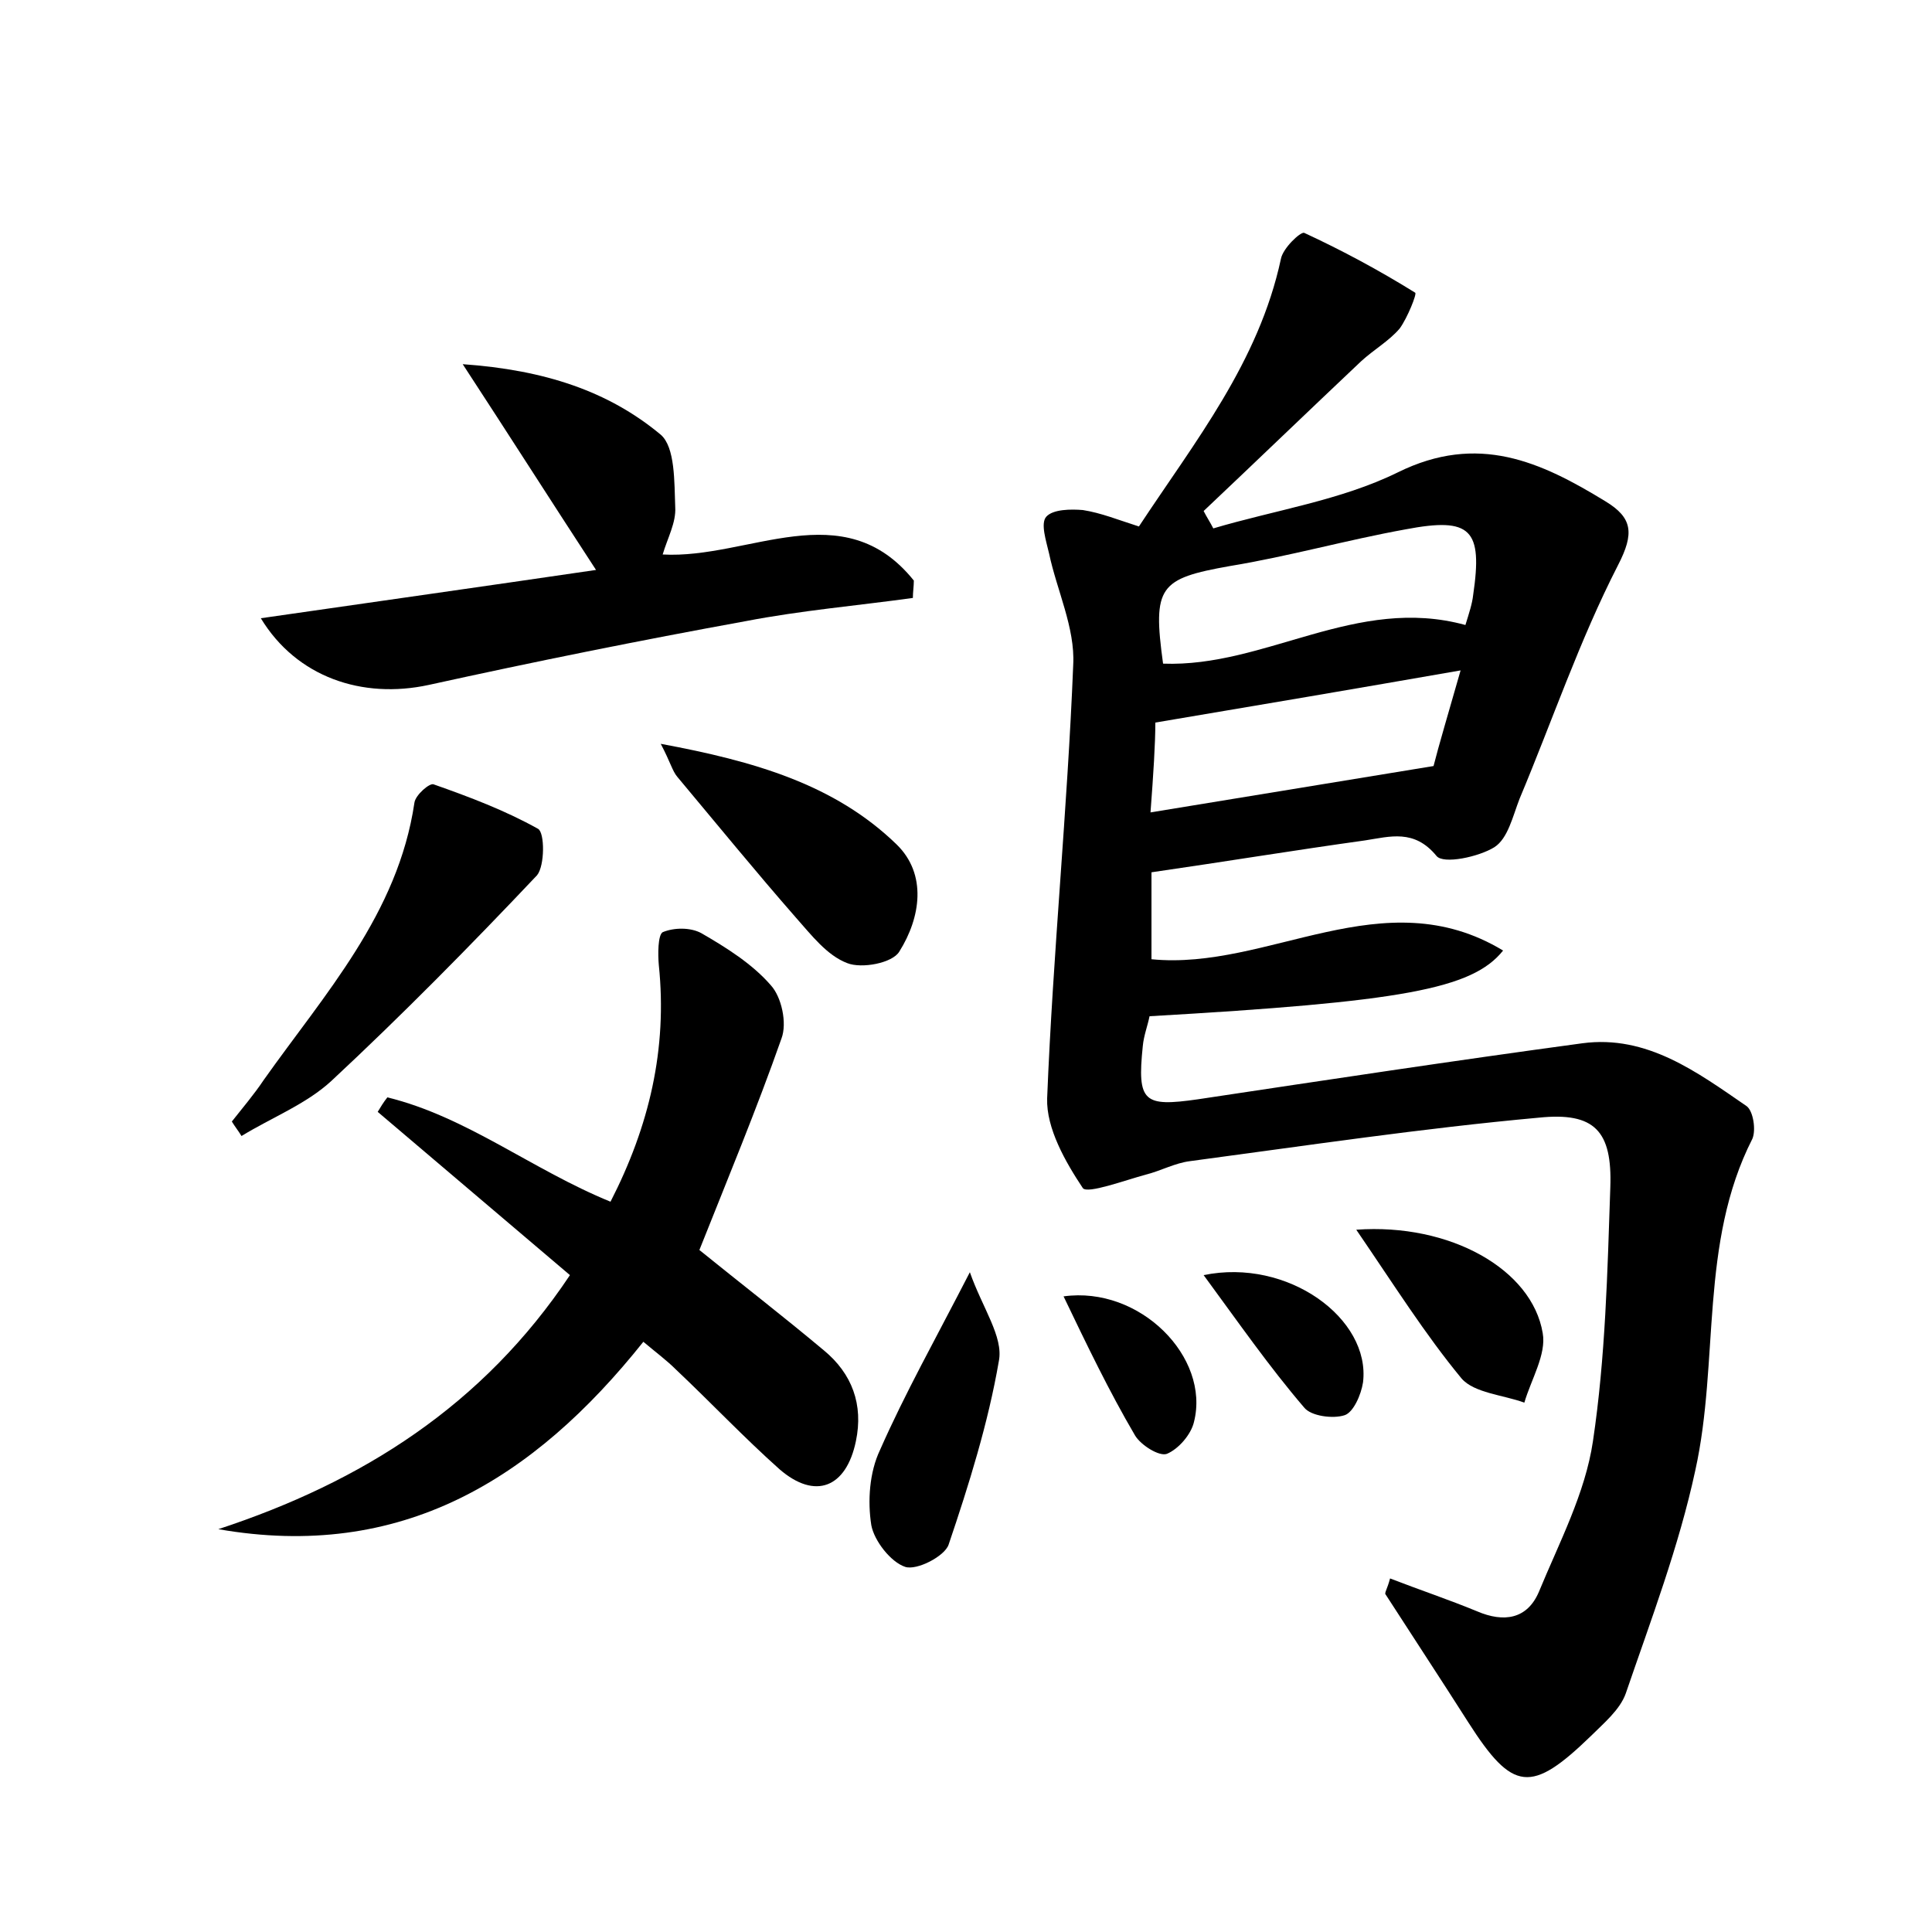<?xml version="1.0" encoding="utf-8"?>
<!-- Generator: Adobe Illustrator 22.0.0, SVG Export Plug-In . SVG Version: 6.00 Build 0)  -->
<svg version="1.1" id="图层_1" xmlns="http://www.w3.org/2000/svg" xmlns:xlink="http://www.w3.org/1999/xlink" x="0px" y="0px"
	 viewBox="0 0 200 200" style="enable-background:new 0 0 200 200;" xml:space="preserve">
<style type="text/css">
	.st1{fill:#010000;}
	.st4{fill:#fbfafc;}
</style>
<g>
	
	<path d="M143.9,163.4c3.1,1.2,6.1,2.2,9,3.4c2.8,1.2,5.2,0.8,6.4-2c2.1-5.1,4.8-10.2,5.6-15.6c1.3-8.7,1.5-17.5,1.8-26.3
		c0.2-5.8-1.6-7.8-7.4-7.2c-12.1,1.1-24.1,2.9-36.1,4.5c-1.6,0.2-3,1-4.6,1.4c-2.2,0.6-6,2-6.5,1.4c-1.8-2.7-3.8-6.2-3.7-9.3
		c0.6-15,2.1-29.9,2.7-44.9c0.2-3.8-1.7-7.7-2.5-11.5c-0.3-1.3-0.9-3.1-0.3-3.8c0.7-0.8,2.6-0.8,3.8-0.7c1.9,0.3,3.6,1,5.8,1.7
		c5.8-8.8,12.4-17,14.7-27.7c0.2-1.1,2-2.8,2.4-2.7c3.9,1.8,7.8,3.9,11.5,6.2c0.2,0.1-0.8,2.6-1.6,3.7c-1.1,1.3-2.7,2.2-4,3.4
		c-5.4,5.1-10.8,10.3-16.3,15.5c0.3,0.6,0.7,1.2,1,1.8c6.4-1.9,13.2-2.9,19.1-5.8c8.3-4.1,14.8-1.1,21.5,3c2.8,1.7,3,3.3,1.3,6.6
		c-4,7.8-6.8,16.1-10.2,24.2c-0.7,1.8-1.2,4.1-2.6,5c-1.6,1-5.3,1.8-6,0.9c-2.3-2.8-4.8-2-7.4-1.6c-7.2,1-14.5,2.2-22.1,3.3
		c0,2.7,0,5.8,0,9c12.1,1.2,24-8.4,36.4-0.9c-3.2,4-10.5,5.3-36.6,6.8c-0.2,1-0.6,2-0.7,3.1c-0.6,5.8,0.1,6.3,5.7,5.5
		c13.3-2,26.5-4,39.8-5.8c6.7-0.9,11.9,3,17,6.5c0.7,0.5,1,2.5,0.6,3.4c-5.5,10.8-3.4,23-5.9,34.3c-1.7,7.9-4.6,15.5-7.2,23.1
		c-0.6,1.7-2.3,3.1-3.6,4.4c-6.2,6-8.1,5.8-12.7-1.4c-2.8-4.4-5.7-8.8-8.6-13.3C143.4,164.7,143.6,164.5,143.9,163.4z M151.7,64.7
		c0.4-1.3,0.7-2.2,0.8-3.1c1-6.8-0.2-8.1-7-6.8c-6.1,1.1-12.1,2.8-18.2,3.8c-7.3,1.3-8,2.1-6.9,10.1C131,69.1,140.4,61.6,151.7,64.7
		z M119.1,84.1c9.8-1.6,18.9-3.1,29.3-4.8c0.5-2,1.6-5.7,2.8-9.9c-10.9,1.9-20.9,3.6-31.6,5.4C119.6,77,119.4,80.1,119.1,84.1z"/>
	<path d="M59,132c-6.7-5.7-13.3-11.3-19.9-16.9c0.3-0.5,0.6-1,1-1.5c8.2,2,15,7.5,23.1,10.8c4-7.8,5.9-15.8,5-24.5
		c-0.1-1.1-0.1-3.1,0.4-3.4c1.2-0.5,2.9-0.5,4,0.1c2.6,1.5,5.3,3.2,7.2,5.4c1.1,1.2,1.7,3.9,1.1,5.5c-2.6,7.4-5.6,14.6-8.5,21.9
		c4.2,3.4,8.6,6.8,12.9,10.4c2.9,2.4,4.1,5.6,3.3,9.4c-1,4.8-4.2,6.1-7.9,2.9c-3.7-3.3-7.1-6.9-10.7-10.3c-1-1-2.1-1.8-3.4-2.9
		c-11.4,14.3-25.1,22.7-44,19.4C37.5,153.4,50,145.5,59,132z"/>
	<path d="M27,64c11.8-1.7,23.1-3.3,34.7-5c-4.7-7.2-8.9-13.8-13.8-21.3c8.5,0.6,15.1,2.8,20.5,7.3c1.5,1.3,1.4,4.9,1.5,7.5
		c0.1,1.6-0.8,3.2-1.3,4.9c8.9,0.5,18.7-6.4,26,2.7c0,0.6-0.1,1.2-0.1,1.8c-5.8,0.8-11.6,1.3-17.3,2.4c-11,2-21.9,4.2-32.8,6.6
		C37.5,72.4,30.7,70.1,27,64z"/>
	<path d="M24,116.1c1.1-1.4,2.3-2.8,3.3-4.3c6.3-8.9,13.9-17.2,15.6-28.7c0.1-0.8,1.6-2.1,2-1.9c3.7,1.3,7.4,2.7,10.8,4.6
		c0.7,0.4,0.7,3.8-0.1,4.8c-6.9,7.3-14,14.5-21.3,21.3c-2.6,2.4-6.2,3.8-9.3,5.7C24.7,117.1,24.3,116.6,24,116.1z"/>
	<path d="M68.4,77c9.7,1.8,18,4.2,24.4,10.4c3.2,3.1,2.5,7.6,0.3,11.1c-0.7,1.2-3.9,1.8-5.4,1.2c-2.1-0.8-3.7-2.9-5.3-4.7
		c-4.2-4.8-8.2-9.7-12.3-14.6C69.6,79.8,69.4,78.9,68.4,77z"/>
	<path d="M100.4,131.7c1.3,3.7,3.5,6.7,3,9.2c-1.1,6.4-3.1,12.8-5.2,19c-0.4,1.2-3.3,2.7-4.5,2.3c-1.5-0.5-3.2-2.7-3.5-4.3
		c-0.4-2.5-0.2-5.5,0.9-7.8C93.7,144.2,96.8,138.7,100.4,131.7z"/>
	<path d="M140.4,127.3c9.7-0.7,18.2,4.1,19.3,10.7c0.4,2.2-1.2,4.8-1.9,7.2c-2.2-0.8-5.2-1-6.5-2.5
		C147.5,138.1,144.3,133,140.4,127.3z"/>
	<path d="M124.6,132c8.7-1.8,17.3,4.5,16.5,11.1c-0.2,1.3-1,3.1-1.9,3.4c-1.2,0.4-3.5,0.1-4.2-0.8
		C131.4,141.5,128.2,136.9,124.6,132z"/>
	<path d="M110.1,134.2c7.9-1.1,15.2,6.3,13.5,13c-0.3,1.3-1.6,2.8-2.8,3.3c-0.8,0.3-2.7-0.9-3.3-1.9
		C114.8,144,112.5,139.2,110.1,134.2z"/>
	
	
</g>
</svg>
